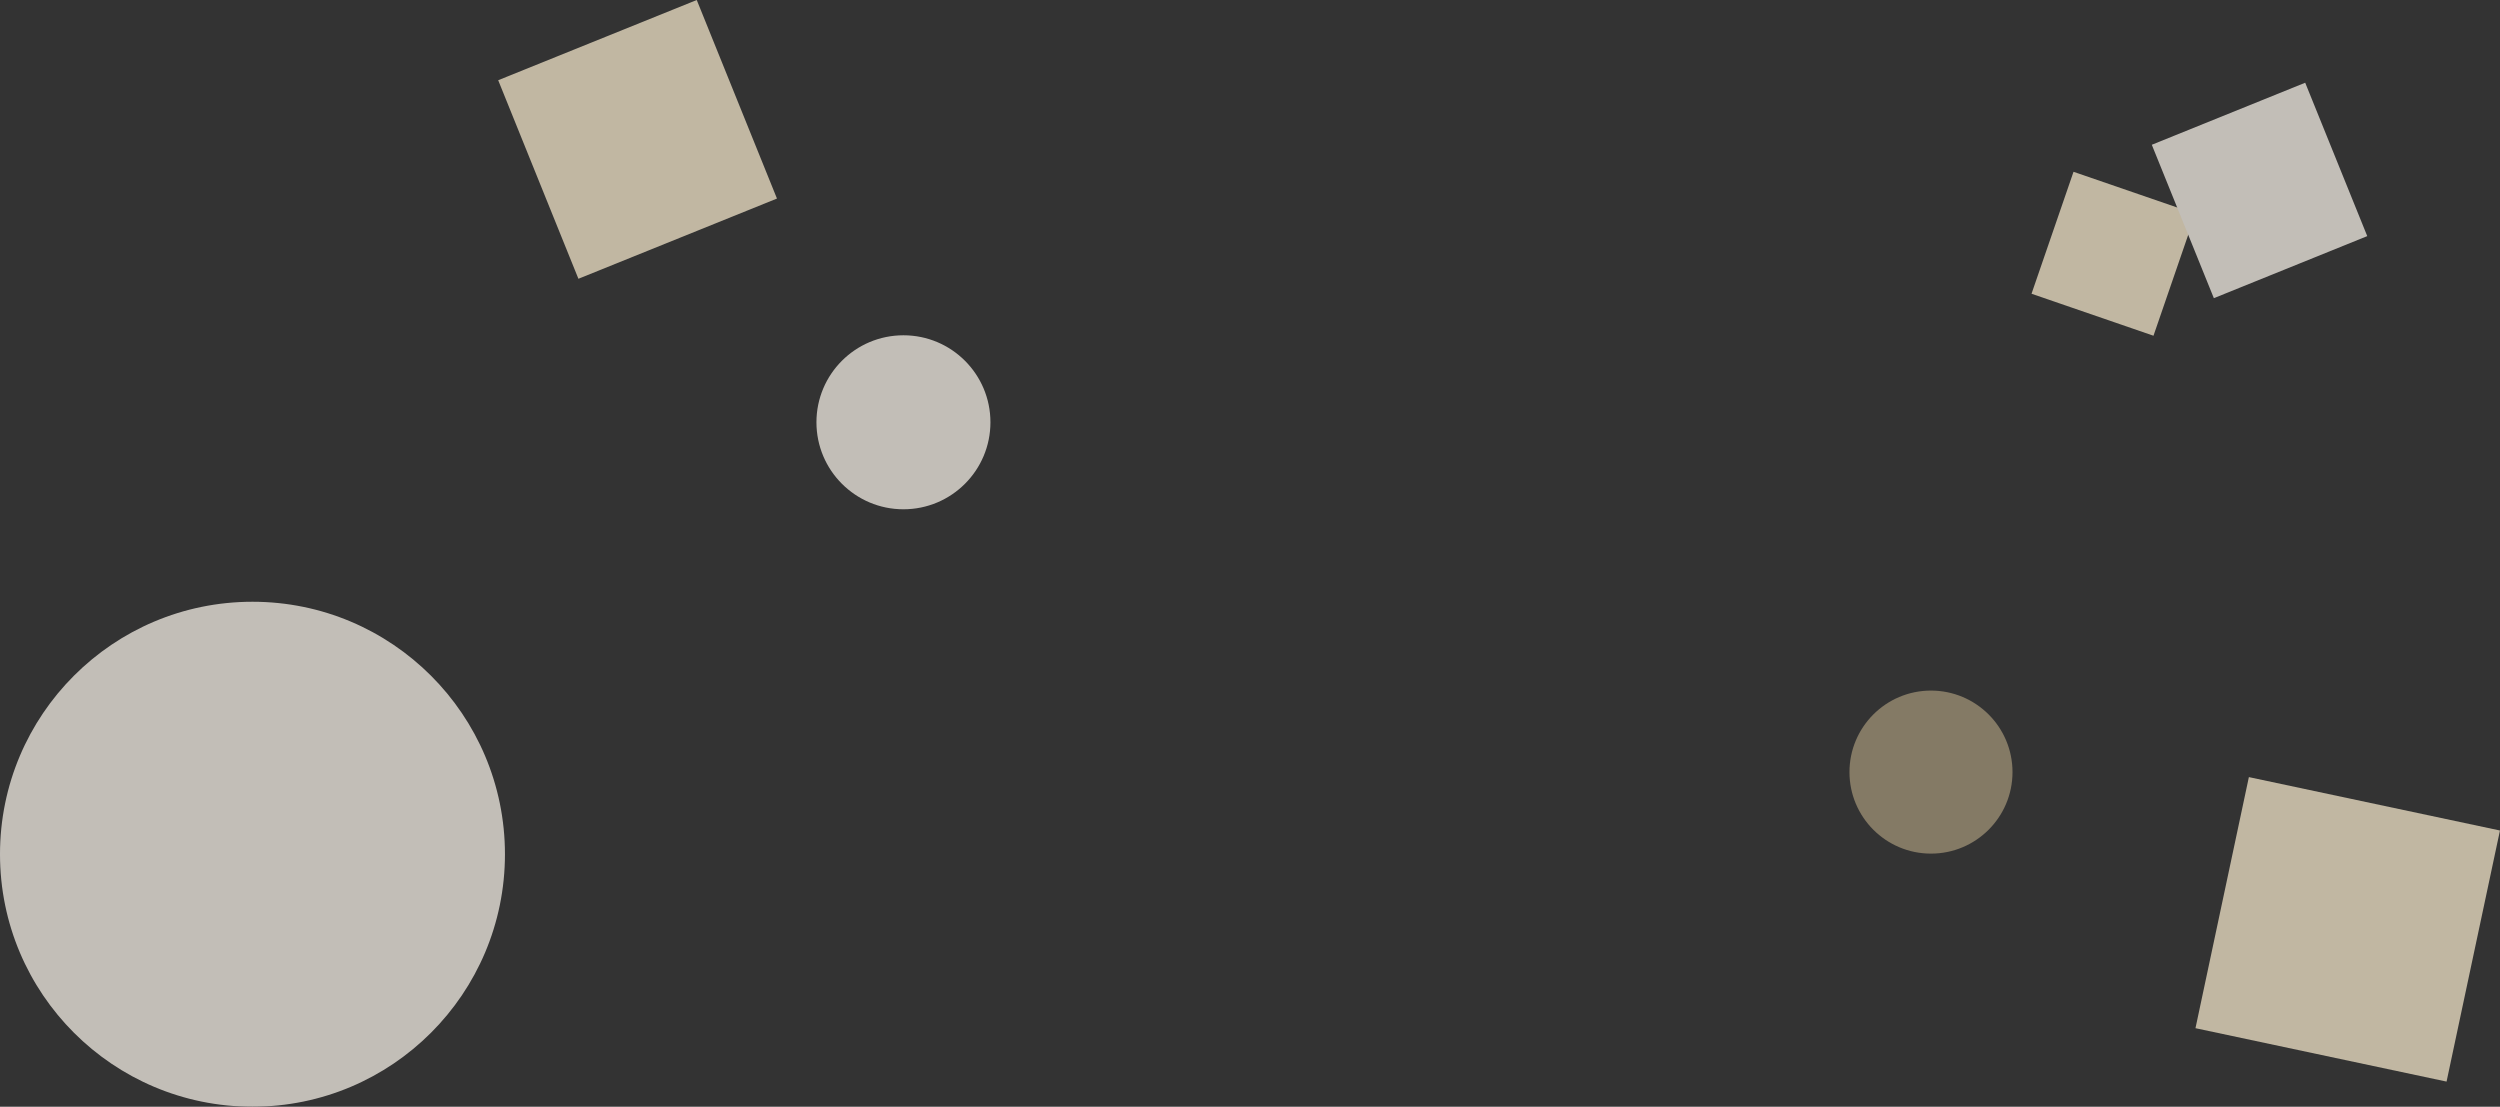 <svg xmlns="http://www.w3.org/2000/svg" width="2054.65" height="909.558" viewBox="0 0 2054.65 909.558"><rect x="0" y="0" width="2054.65" height="909.558" fill="#333333" stroke="none"/><defs><style>.a{opacity:0.7;}.b{fill:#fff9f0;}.c{fill:#fdefd2;}.d{fill:rgba(252,227,176,0.57);}</style></defs><g class="a" transform="translate(93 -156.442)"><circle class="b" cx="207.5" cy="207.5" r="207.5" transform="translate(-93 651)"/><rect class="c" width="176" height="176" transform="translate(316.442 222.373) rotate(-22)"/><rect class="c" width="106" height="106" transform="translate(1611.143 297.633) rotate(19)"/><circle class="b" cx="71.5" cy="71.5" r="71.5" transform="translate(578 432)"/><rect class="b" width="136" height="136" transform="matrix(0.927, -0.375, 0.375, 0.927, 1675.479, 275.426)"/><rect class="c" width="211" height="211" transform="matrix(0.978, 0.208, -0.208, 0.978, 1755.261, 795.115)"/><circle class="d" cx="67" cy="67" r="67" transform="translate(1427 724)"/></g></svg>